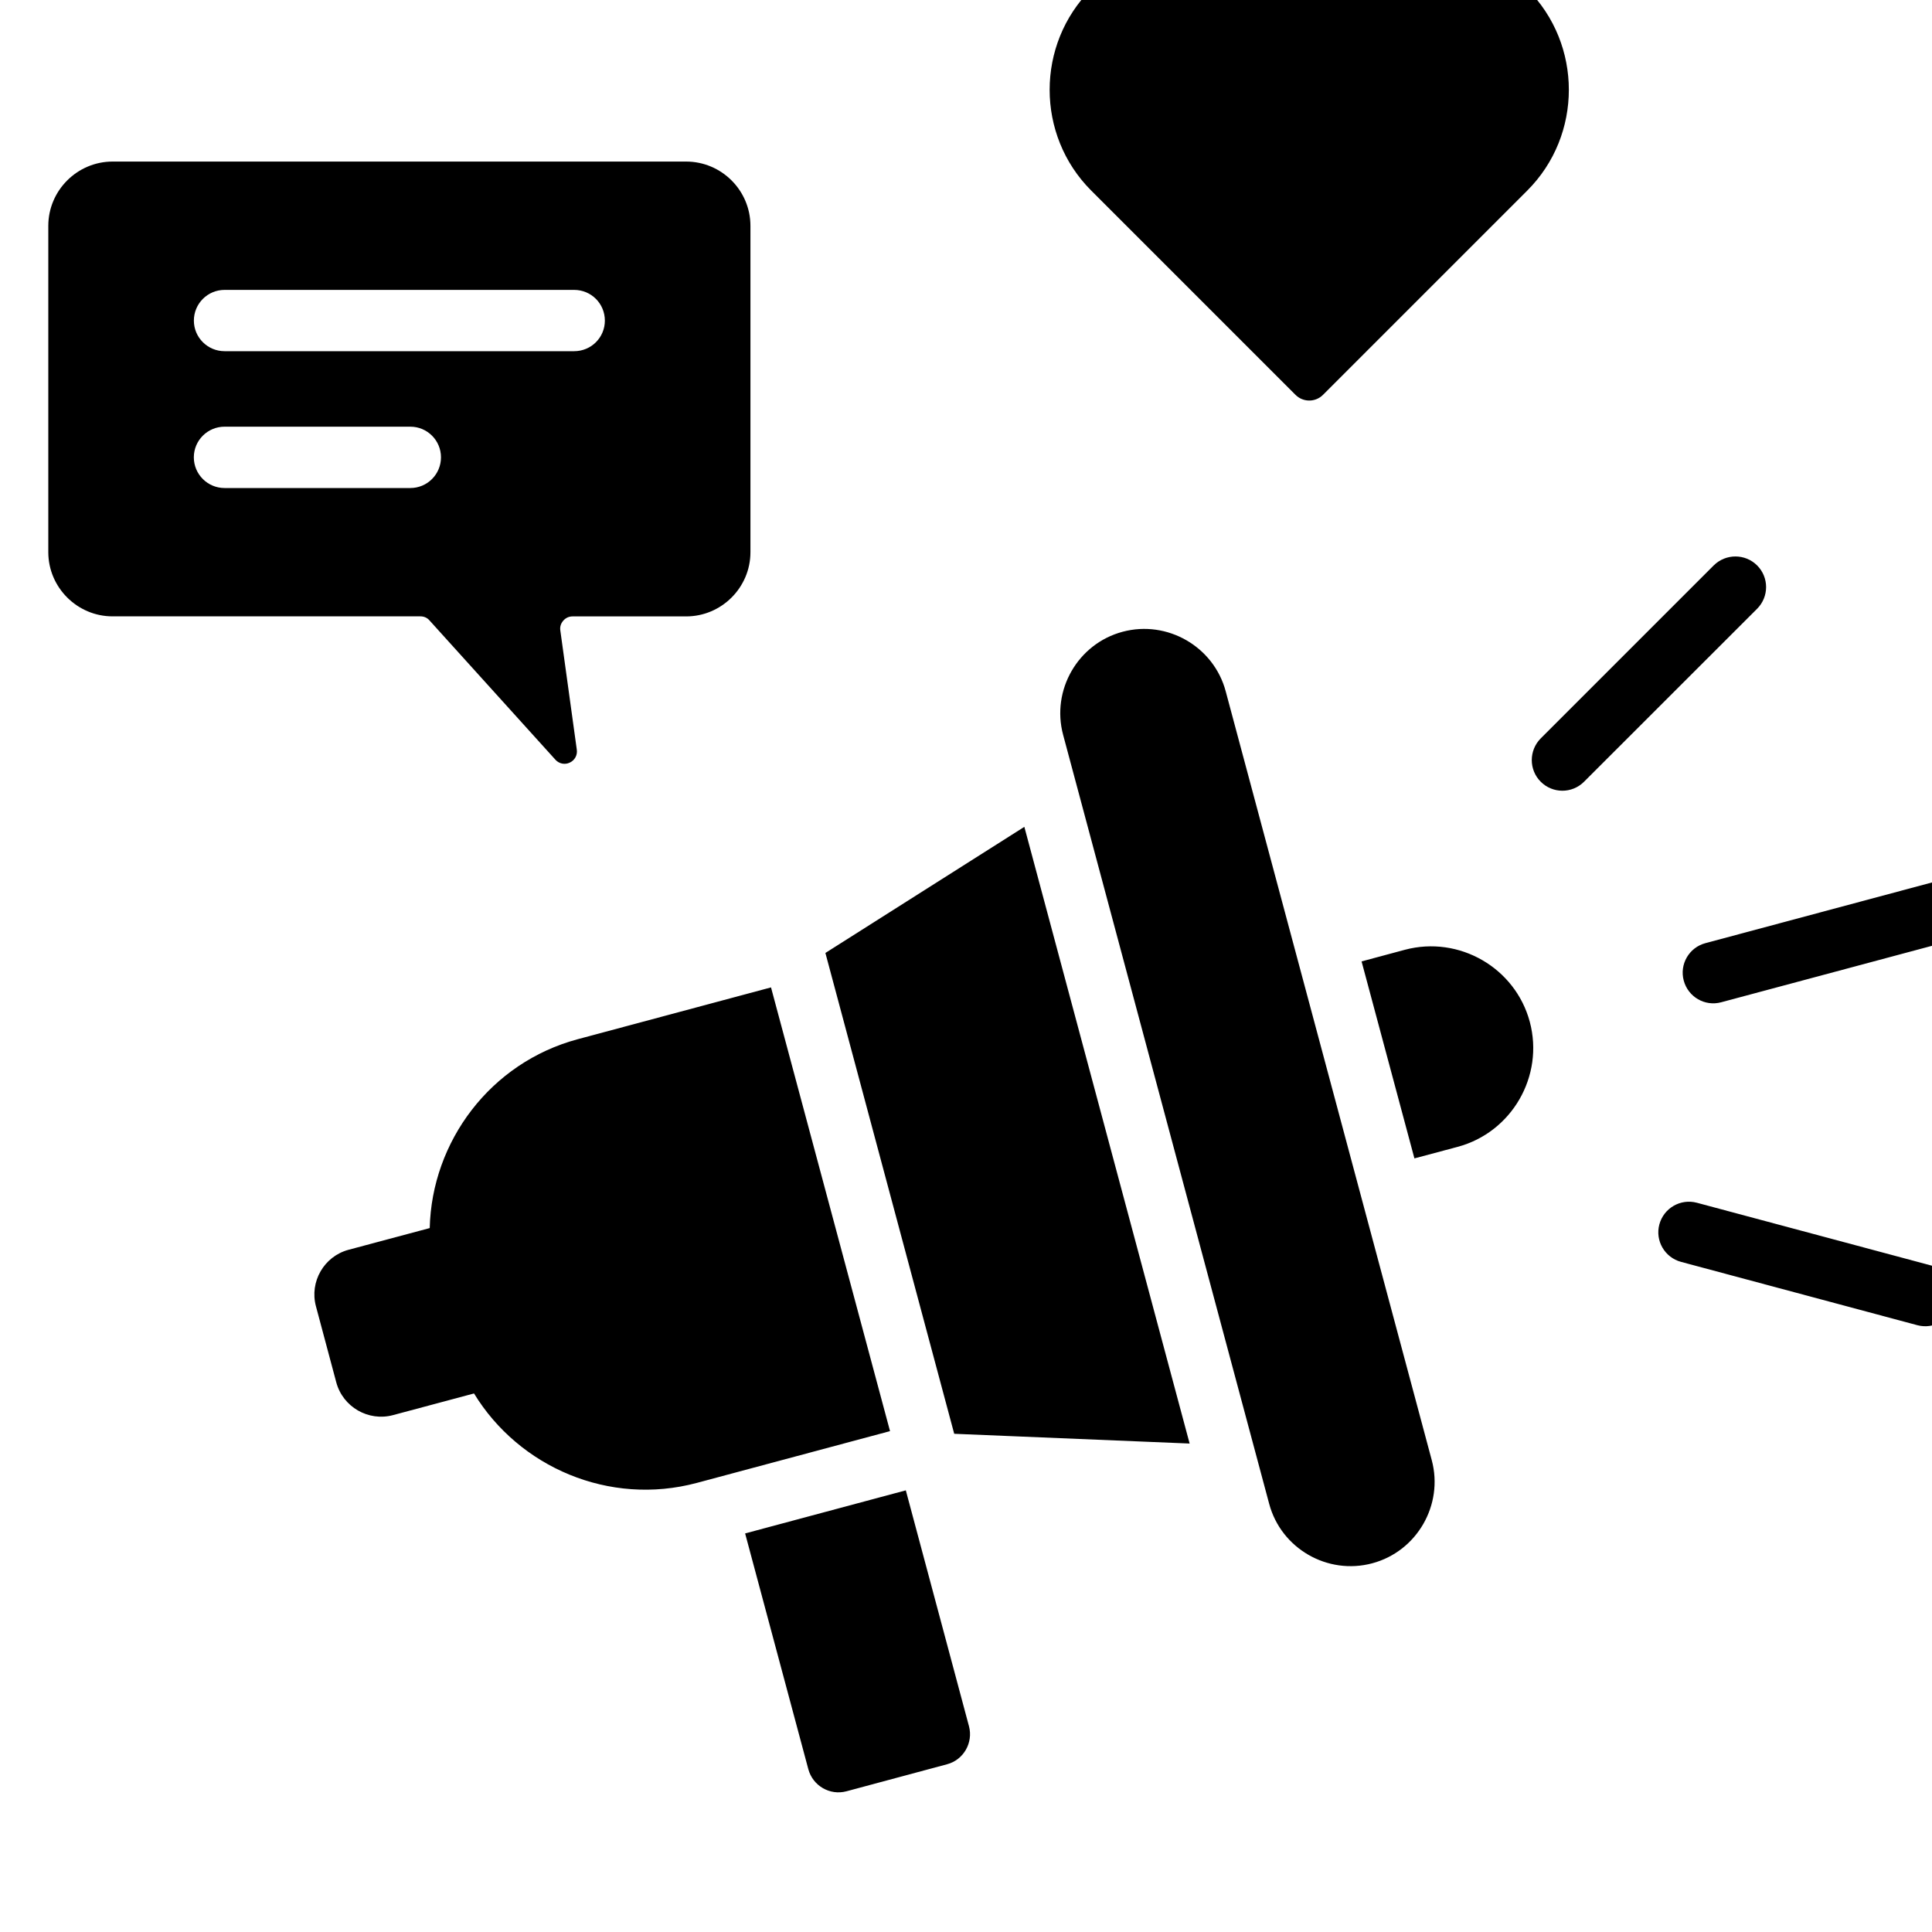 <svg width="40" height="40" viewBox="0 0 40 40" fill="none" xmlns="http://www.w3.org/2000/svg">
<g clip-path="url(#clip0_10_51)">
<g clip-path="url(#clip1_10_51)">
<path fill-rule="evenodd" clip-rule="evenodd" d="M21.208 17.119L24.63 29.887L19.756 29.685L17.089 19.73L21.208 17.119ZM18.754 30.856L15.427 31.748L16.736 36.631C16.829 36.973 17.181 37.178 17.524 37.087L19.608 36.527C19.949 36.437 20.152 36.082 20.062 35.741L18.754 30.856ZM15.963 20.443L11.964 21.515C10.152 22 8.939 23.634 8.897 25.426L7.218 25.875C6.709 26.01 6.405 26.538 6.541 27.044L6.963 28.623C7.101 29.131 7.627 29.434 8.135 29.299L9.814 28.85C10.746 30.378 12.613 31.187 14.427 30.702L18.427 29.63L15.963 20.443ZM29.087 19.664L28.19 19.905L29.284 23.983L30.18 23.744C31.301 23.443 31.972 22.28 31.673 21.157C31.373 20.036 30.21 19.365 29.087 19.664ZM25.377 14.313C25.13 13.387 24.168 12.832 23.242 13.08C22.316 13.327 21.762 14.289 22.011 15.215L26.277 31.135C26.524 32.061 27.486 32.615 28.412 32.366C29.337 32.118 29.891 31.157 29.643 30.231L25.377 14.313ZM40.979 18.665C40.888 18.326 40.541 18.124 40.202 18.216L35.309 19.527C34.97 19.617 34.769 19.965 34.86 20.302C34.951 20.641 35.298 20.842 35.635 20.751L40.53 19.44C40.869 19.349 41.068 19.002 40.979 18.665ZM36.38 11.707C36.132 11.459 35.729 11.459 35.48 11.707L31.899 15.288C31.652 15.536 31.652 15.938 31.899 16.185C32.147 16.433 32.548 16.433 32.796 16.185L36.379 12.604C36.627 12.355 36.627 11.955 36.38 11.707ZM40.025 26.212L35.133 24.902C34.794 24.811 34.446 25.012 34.355 25.351C34.265 25.688 34.466 26.035 34.805 26.126L39.697 27.437C40.036 27.527 40.384 27.326 40.474 26.988C40.565 26.651 40.363 26.303 40.025 26.212ZM8.704 12.761H2.33C1.6 12.761 1 12.163 1 11.432V4.676C1 3.943 1.6 3.345 2.331 3.345H14.206C14.938 3.345 15.537 3.942 15.537 4.676V11.433C15.537 12.163 14.939 12.762 14.206 12.762H11.855C11.778 12.762 11.712 12.793 11.662 12.85C11.612 12.908 11.589 12.978 11.601 13.054L11.942 15.521C11.958 15.634 11.9 15.741 11.796 15.789C11.694 15.838 11.575 15.813 11.499 15.729L8.895 12.848C8.846 12.79 8.78 12.761 8.704 12.761ZM4.014 6.638C4.014 6.988 4.3 7.271 4.65 7.271H11.887C12.24 7.271 12.523 6.988 12.523 6.638C12.523 6.285 12.24 6.002 11.887 6.002H4.649C4.299 6.002 4.014 6.286 4.014 6.638ZM8.496 10.104C8.846 10.104 9.13 9.82 9.13 9.468C9.13 9.118 8.846 8.834 8.496 8.834H4.649C4.299 8.834 4.013 9.118 4.013 9.468C4.013 9.82 4.299 10.104 4.649 10.104H8.496ZM26.822 8.175C26.979 8.332 27.234 8.332 27.391 8.175L31.621 3.945C32.768 2.798 32.768 0.92 31.621 -0.227C30.27 -1.577 28.638 -1.241 27.371 -0.131C27.218 0.002 26.994 0.002 26.842 -0.131C25.573 -1.241 23.941 -1.577 22.592 -0.227C21.445 0.92 21.445 2.798 22.592 3.945L26.822 8.175Z" fill="black"/>
</g>
</g>
<defs>
<clipPath id="clip0_10_51">
<rect width="40" height="40" fill="white"/>
</clipPath>
<clipPath id="clip1_10_51">
<rect width="40" height="40" fill="white" transform="translate(1 -2)"/>
</clipPath>
</defs>
</svg>

